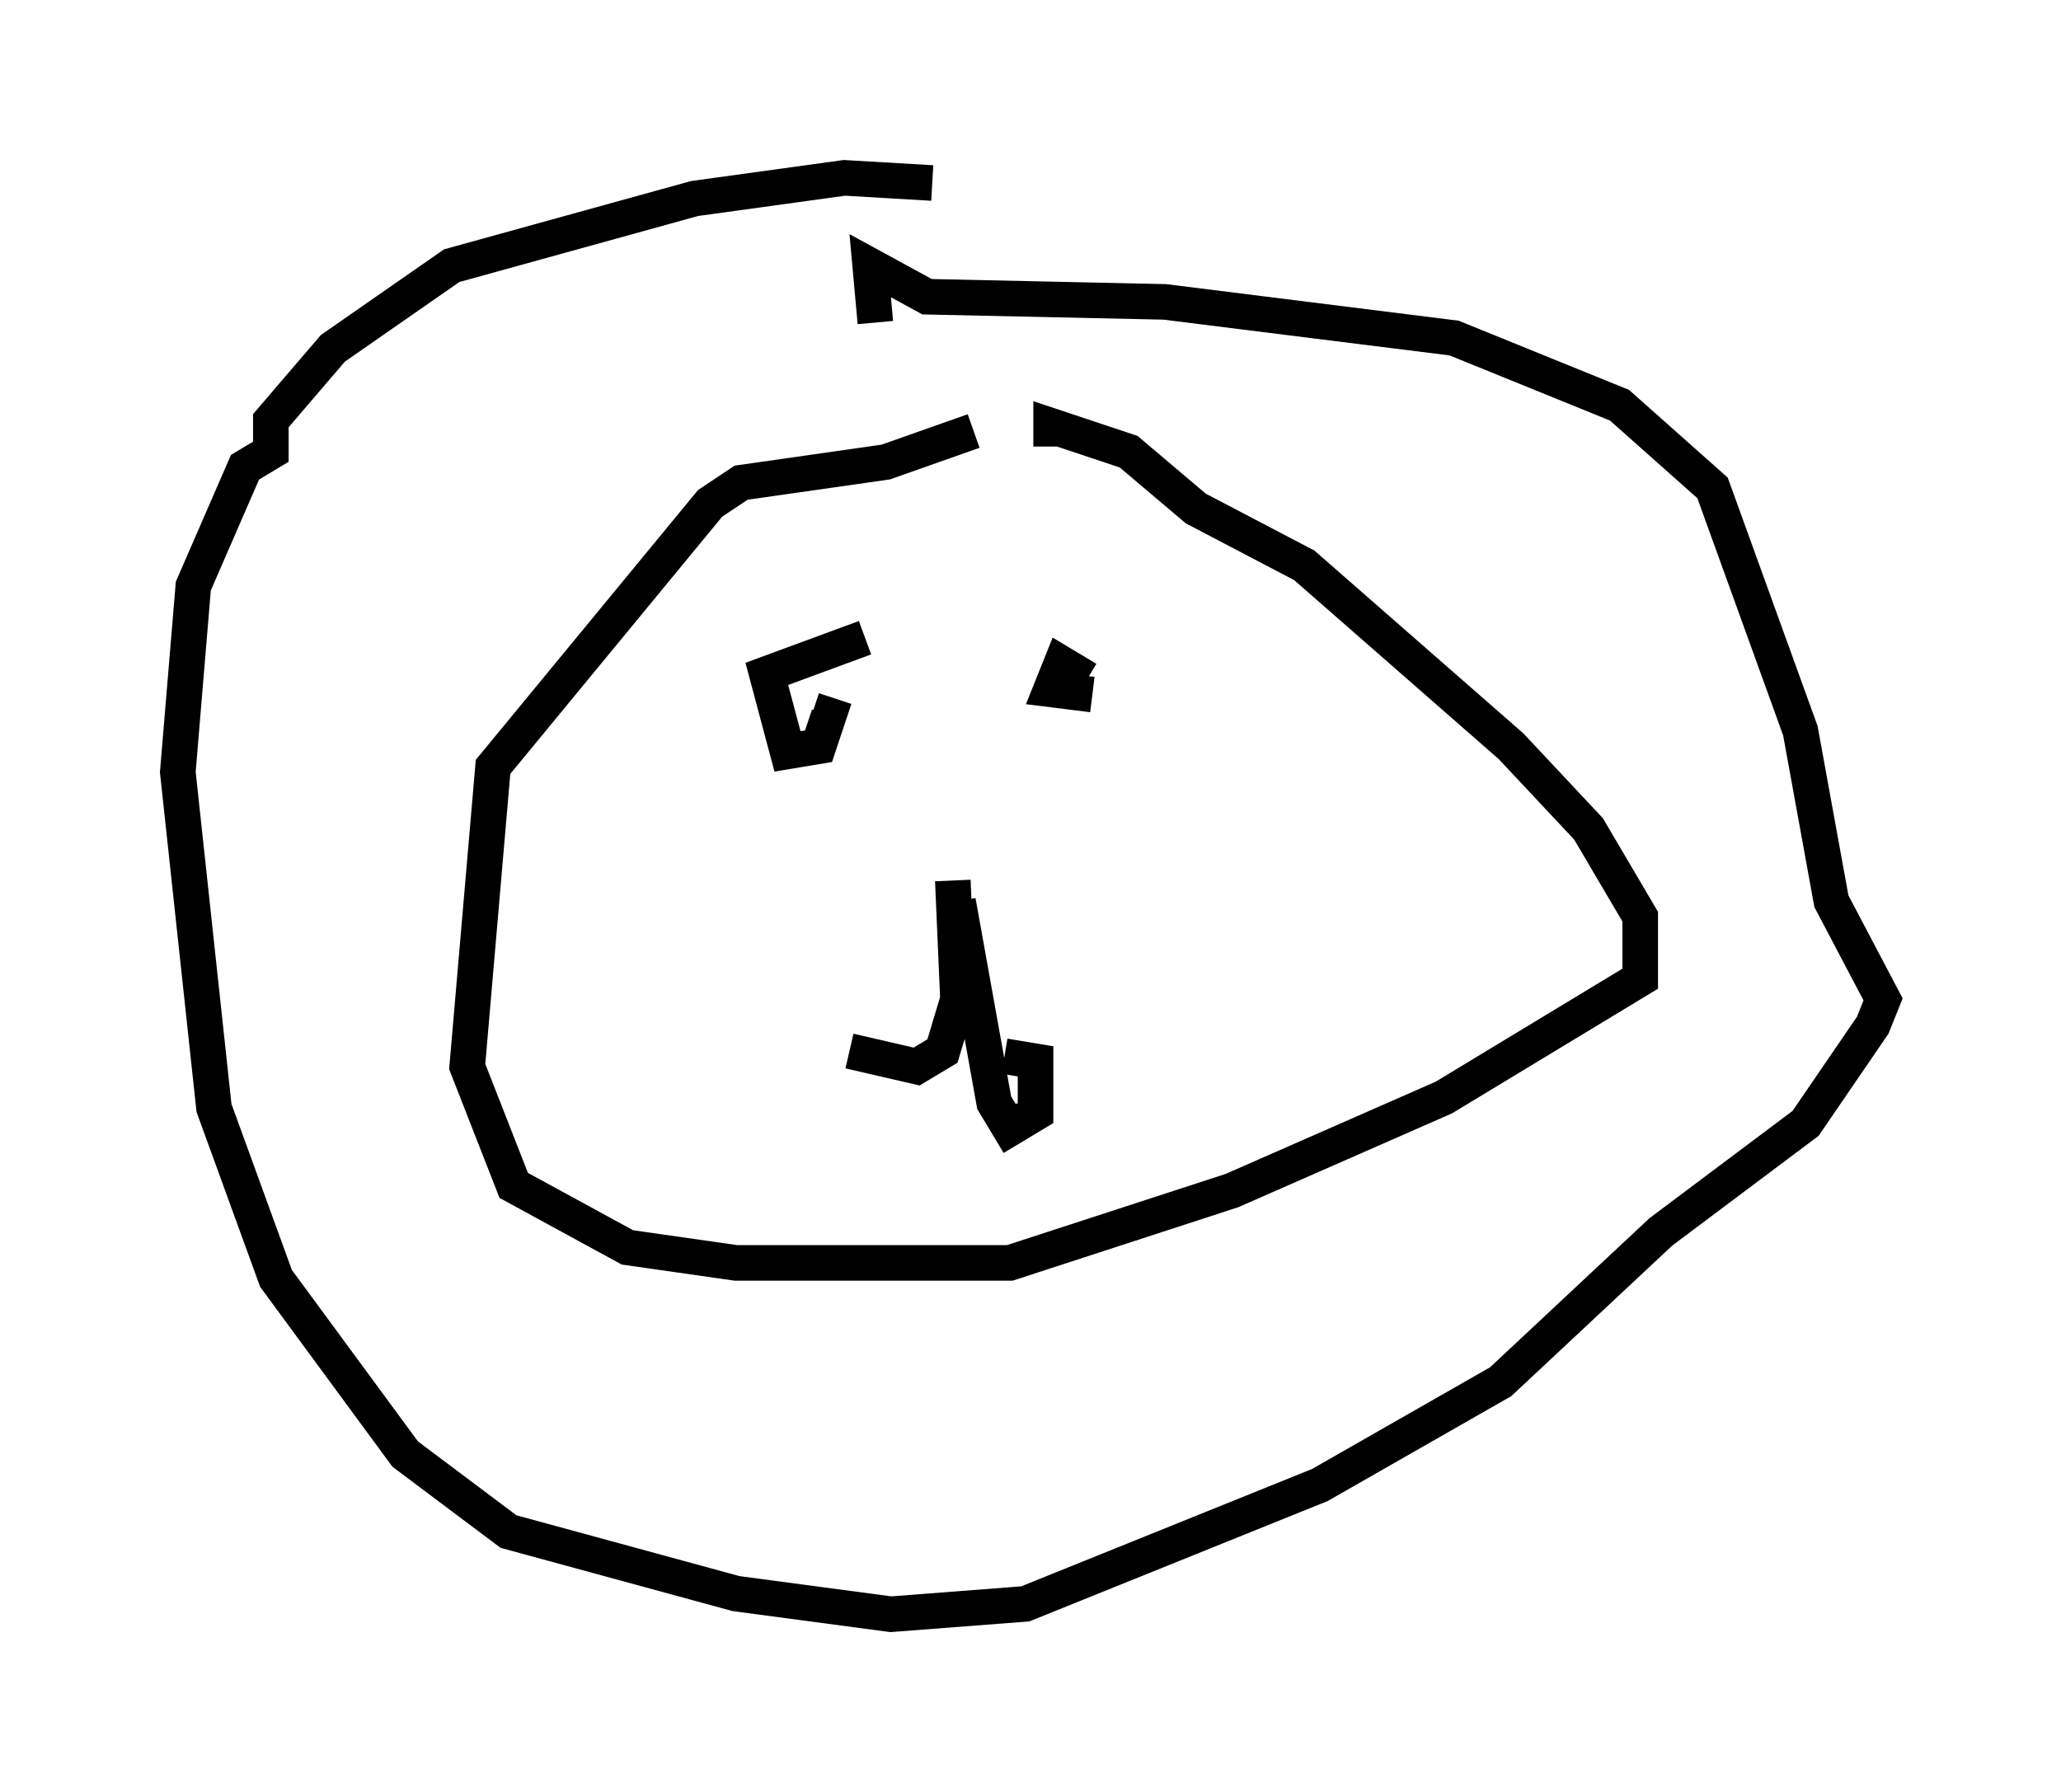 <?xml version="1.0" encoding="utf-8" ?>
<svg baseProfile="full" height="50.38" version="1.1" width="57.933" xmlns="http://www.w3.org/2000/svg" xmlns:ev="http://www.w3.org/2001/xml-events" xmlns:xlink="http://www.w3.org/1999/xlink"><defs /><rect fill="white" height="50.38" width="57.933" x="0" y="0" /><path d="M31.145, 11.972 m-3.777, 0.145 l-2.469, 0.872 -4.067, 0.581 l-0.872, 0.581 -6.101, 7.408 l-0.726, 8.425 1.307, 3.341 l3.196, 1.743 3.05, 0.436 l7.698, 0.0 6.246, -2.034 l5.955, -2.615 5.52, -3.341 l0.0, -1.743 -1.453, -2.469 l-2.179, -2.324 -5.81, -5.084 l-3.05, -1.598 -1.888, -1.598 l-2.179, -0.726 0.0, 0.581 m-3.341, -7.408 l-2.469, -0.145 -4.212, 0.581 l-6.827, 1.888 -3.341, 2.324 l-1.743, 2.034 0.0, 0.872 l-0.726, 0.436 -1.453, 3.341 l-0.436, 5.229 1.017, 9.441 l1.743, 4.793 3.631, 4.939 l2.905, 2.179 6.391, 1.743 l4.358, 0.581 3.777, -0.291 l8.279, -3.341 5.084, -2.905 l4.503, -4.212 4.067, -3.05 l1.888, -2.76 0.291, -0.726 l-1.453, -2.76 -0.872, -4.793 l-2.469, -6.827 -2.615, -2.324 l-4.648, -1.888 -8.134, -1.017 l-6.682, -0.145 -1.598, -0.872 l0.145, 1.598 m-0.291, 8.86 l-2.76, 1.017 0.581, 2.179 l0.872, -0.145 0.291, -0.872 l-0.436, -0.145 m6.972, -1.307 l0.726, 0.436 -0.726, -0.436 l-0.291, 0.726 1.162, 0.145 m-3.777, 5.81 l1.017, 5.665 0.436, 0.726 l0.726, -0.436 0.0, -1.453 l-0.872, -0.145 m-1.453, -4.939 l0.145, 3.341 -0.436, 1.453 l-0.726, 0.436 -1.888, -0.436 " fill="none" stroke="black" stroke-width="1" /></svg>